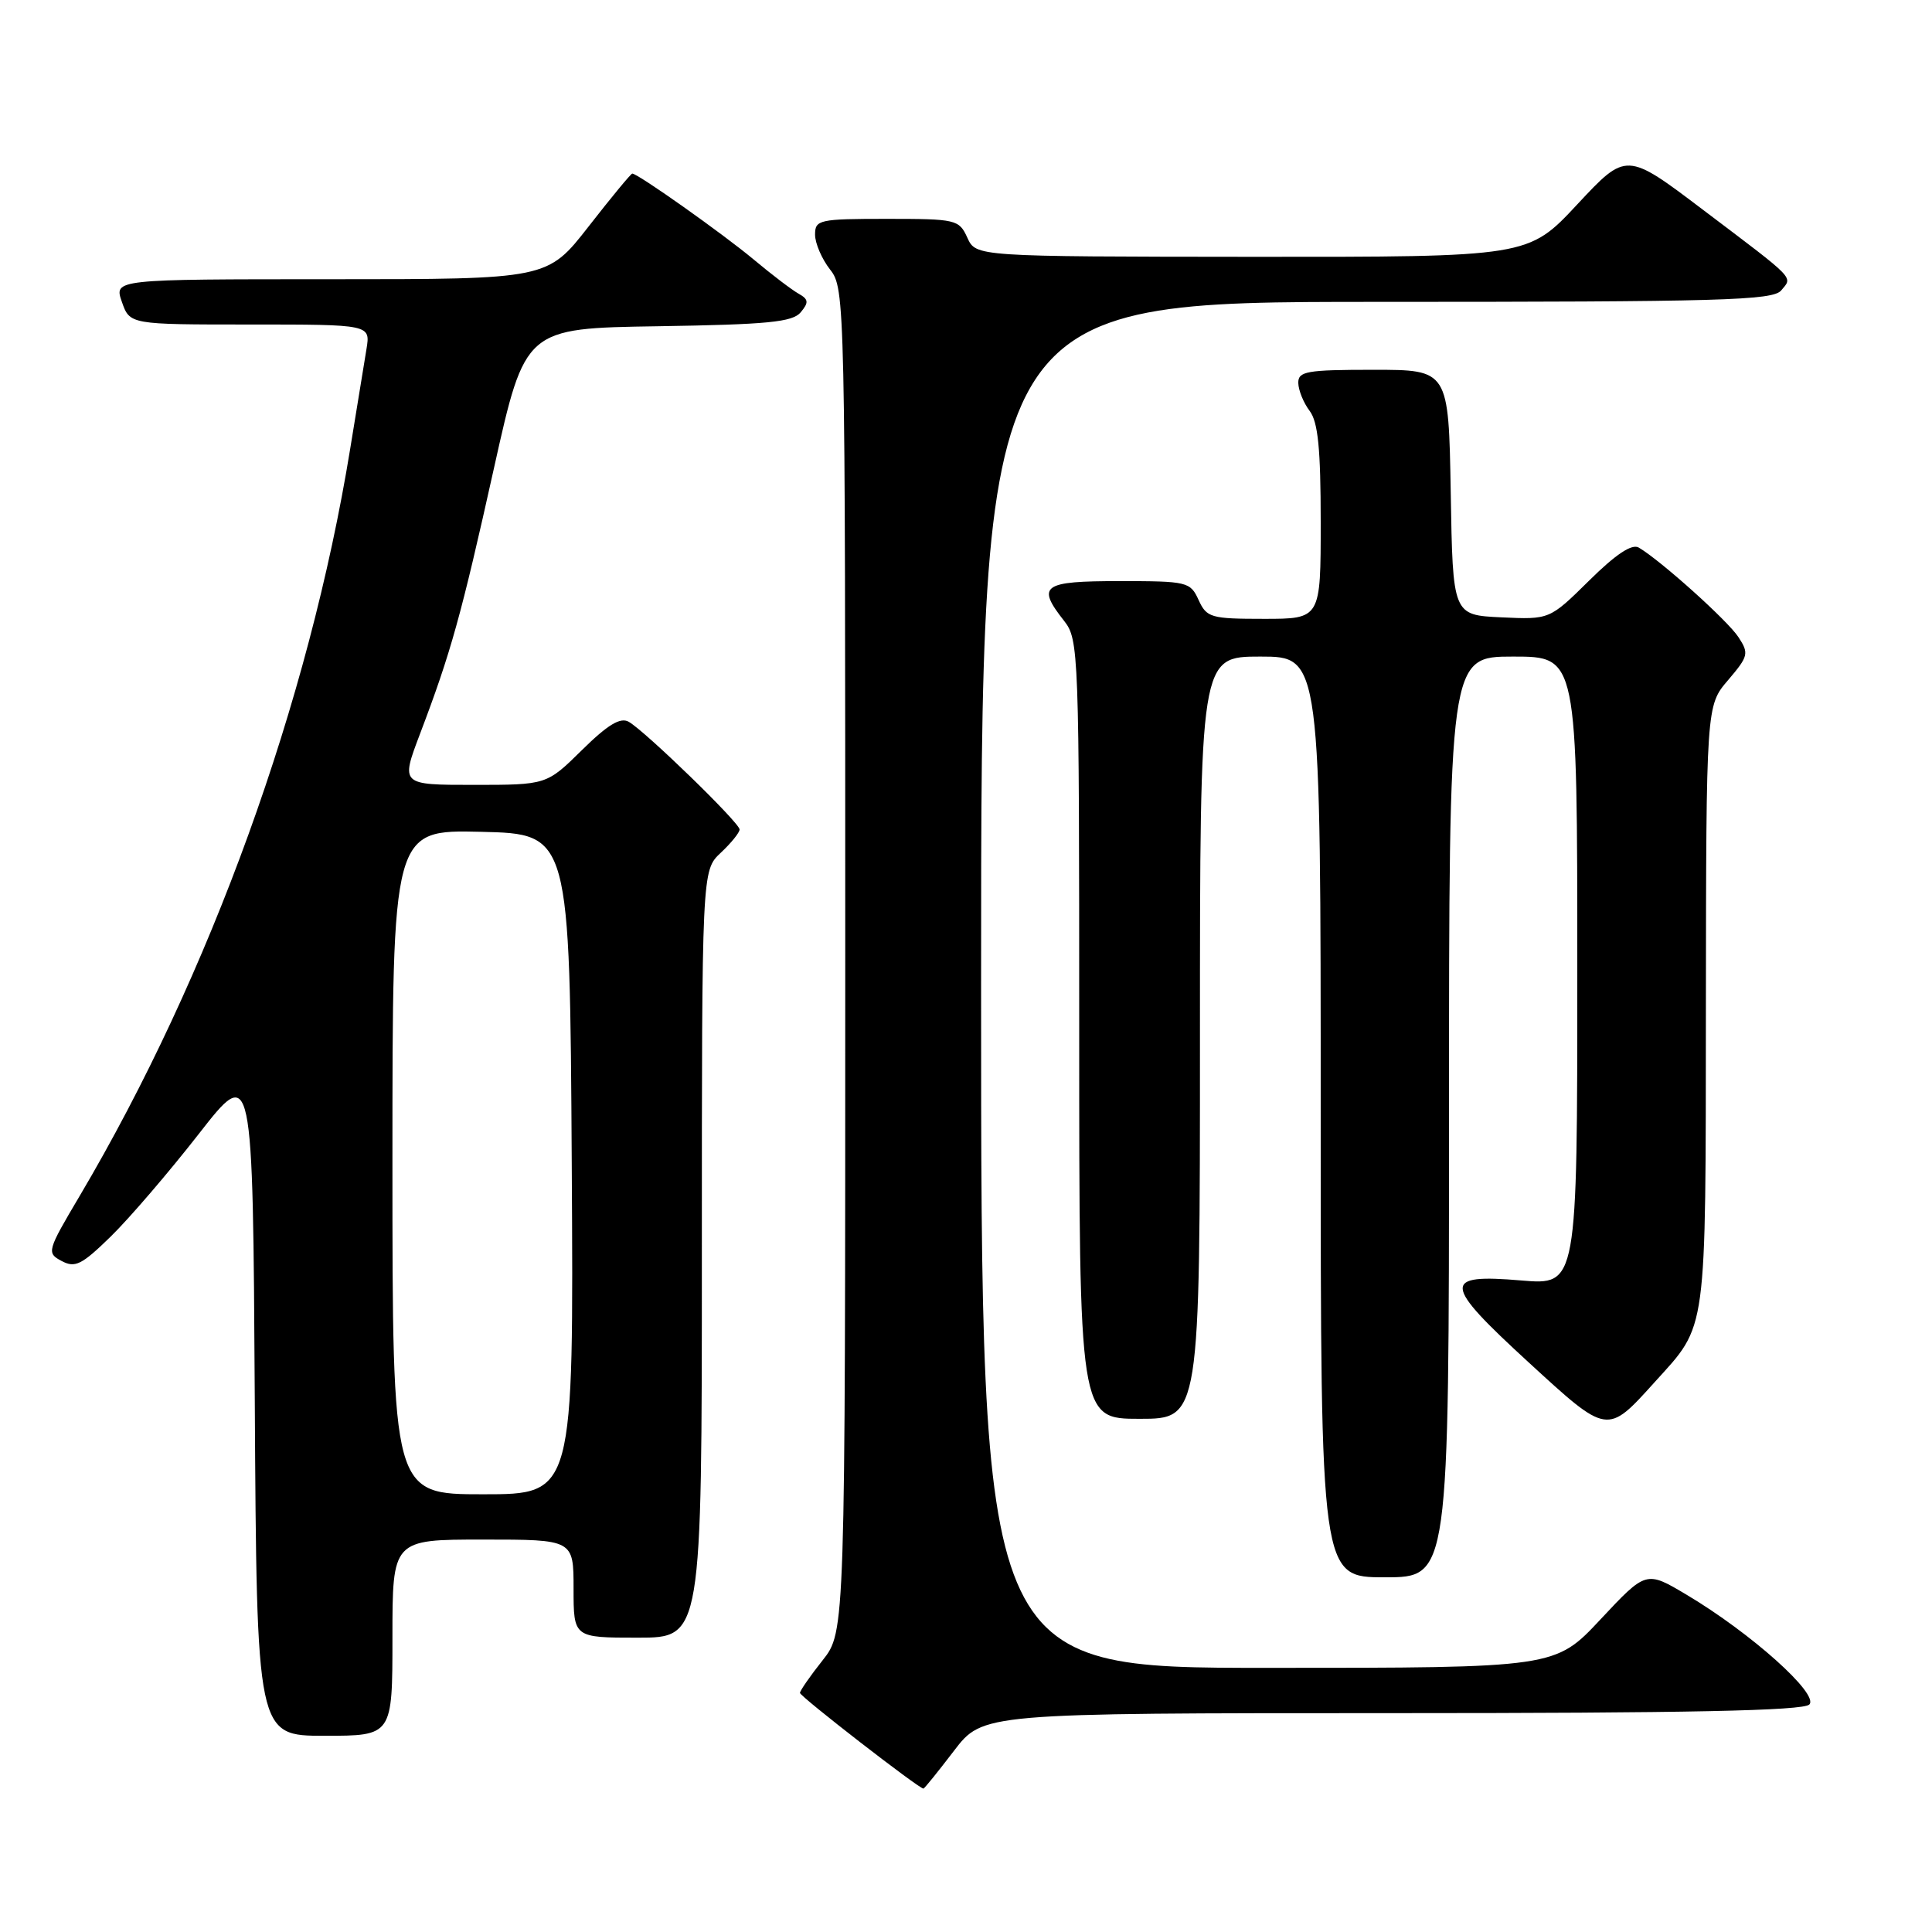 <?xml version="1.0" encoding="UTF-8" standalone="no"?>
<!DOCTYPE svg PUBLIC "-//W3C//DTD SVG 1.1//EN" "http://www.w3.org/Graphics/SVG/1.1/DTD/svg11.dtd" >
<svg xmlns="http://www.w3.org/2000/svg" xmlns:xlink="http://www.w3.org/1999/xlink" version="1.1" viewBox="0 0 256 256">
 <g >
 <path fill="currentColor"
d=" M 126.40 232.00 C 130.22 227.00 130.22 227.00 184.41 227.00 C 223.55 227.00 238.92 226.68 239.74 225.86 C 241.09 224.51 232.02 216.39 223.48 211.31 C 218.12 208.12 218.12 208.12 212.09 214.56 C 206.07 221.00 206.07 221.00 168.03 221.00 C 130.00 221.00 130.00 221.00 130.00 130.50 C 130.00 40.00 130.00 40.00 182.38 40.00 C 228.08 40.00 234.92 39.81 236.02 38.48 C 237.55 36.63 238.14 37.24 225.67 27.81 C 215.50 20.11 215.50 20.11 209.00 27.08 C 202.50 34.05 202.50 34.05 165.91 34.03 C 129.32 34.00 129.32 34.00 128.18 31.50 C 127.08 29.09 126.71 29.00 117.52 29.00 C 108.53 29.00 108.00 29.12 108.00 31.09 C 108.00 32.24 108.90 34.33 110.00 35.73 C 111.97 38.23 112.00 39.78 112.00 127.24 C 112.00 216.21 112.00 216.21 109.00 220.00 C 107.35 222.08 106.00 224.03 106.00 224.32 C 106.00 224.79 121.75 237.00 122.36 237.00 C 122.48 237.00 124.30 234.75 126.40 232.00 Z  M 52.00 217.00 C 52.00 204.00 52.00 204.00 64.00 204.00 C 76.00 204.00 76.00 204.00 76.00 210.50 C 76.00 217.00 76.00 217.00 84.50 217.00 C 93.00 217.00 93.00 217.00 93.00 166.17 C 93.00 115.35 93.00 115.35 95.50 113.00 C 96.88 111.71 98.00 110.32 98.00 109.91 C 98.00 109.02 85.49 96.88 83.31 95.64 C 82.20 95.01 80.53 96.02 77.11 99.39 C 72.43 104.00 72.43 104.00 62.76 104.00 C 53.09 104.00 53.09 104.00 55.65 97.25 C 59.75 86.46 61.10 81.61 65.46 62.00 C 69.58 43.50 69.58 43.50 87.18 43.23 C 101.75 43.00 105.02 42.68 106.10 41.38 C 107.19 40.07 107.14 39.66 105.81 38.91 C 104.93 38.42 102.25 36.38 99.86 34.38 C 95.80 30.99 84.52 23.00 83.78 23.00 C 83.60 23.00 81.00 26.15 78.00 30.00 C 72.54 37.00 72.54 37.00 43.82 37.00 C 15.10 37.00 15.10 37.00 16.15 40.00 C 17.20 43.00 17.20 43.00 33.14 43.00 C 49.09 43.00 49.09 43.00 48.56 46.25 C 48.26 48.04 47.29 53.99 46.40 59.48 C 40.94 93.04 27.84 129.23 10.58 158.43 C 6.22 165.79 6.16 166.02 8.17 167.09 C 9.95 168.04 10.83 167.60 14.67 163.85 C 17.12 161.46 22.36 155.35 26.31 150.29 C 33.50 141.07 33.50 141.07 33.76 185.54 C 34.02 230.00 34.02 230.00 43.01 230.00 C 52.00 230.00 52.00 230.00 52.00 217.00 Z  M 192.00 148.00 C 192.00 87.00 192.00 87.00 200.50 87.00 C 209.00 87.00 209.00 87.00 209.00 128.65 C 209.00 170.29 209.00 170.29 201.60 169.67 C 191.02 168.77 191.12 170.03 202.52 180.49 C 213.07 190.17 212.92 190.15 219.28 183.11 C 226.26 175.39 226.00 177.31 226.04 133.30 C 226.08 93.50 226.08 93.50 228.98 90.12 C 231.68 86.95 231.77 86.58 230.35 84.42 C 228.93 82.24 220.09 74.30 217.15 72.56 C 216.24 72.02 214.12 73.42 210.57 76.93 C 205.33 82.10 205.33 82.10 198.92 81.80 C 192.50 81.50 192.50 81.50 192.23 65.25 C 191.95 49.00 191.95 49.00 181.98 49.00 C 173.13 49.00 172.00 49.20 172.03 50.75 C 172.05 51.71 172.72 53.37 173.53 54.44 C 174.65 55.91 175.00 59.48 175.00 69.19 C 175.00 82.00 175.00 82.00 167.48 82.00 C 160.43 82.00 159.89 81.84 158.82 79.50 C 157.72 77.09 157.33 77.00 148.34 77.00 C 138.11 77.00 137.31 77.58 141.00 82.27 C 142.94 84.74 143.00 86.33 143.00 136.41 C 143.00 188.00 143.00 188.00 151.00 188.00 C 159.00 188.00 159.00 188.00 159.00 137.50 C 159.00 87.00 159.00 87.00 167.00 87.00 C 175.00 87.00 175.00 87.00 175.00 148.00 C 175.00 209.00 175.00 209.00 183.50 209.00 C 192.00 209.00 192.00 209.00 192.00 148.00 Z  M 52.00 153.97 C 52.00 109.94 52.00 109.94 63.75 110.22 C 75.50 110.50 75.50 110.50 75.76 154.25 C 76.02 198.00 76.02 198.00 64.01 198.00 C 52.00 198.00 52.00 198.00 52.00 153.97 Z "/>
</g>
</svg>
